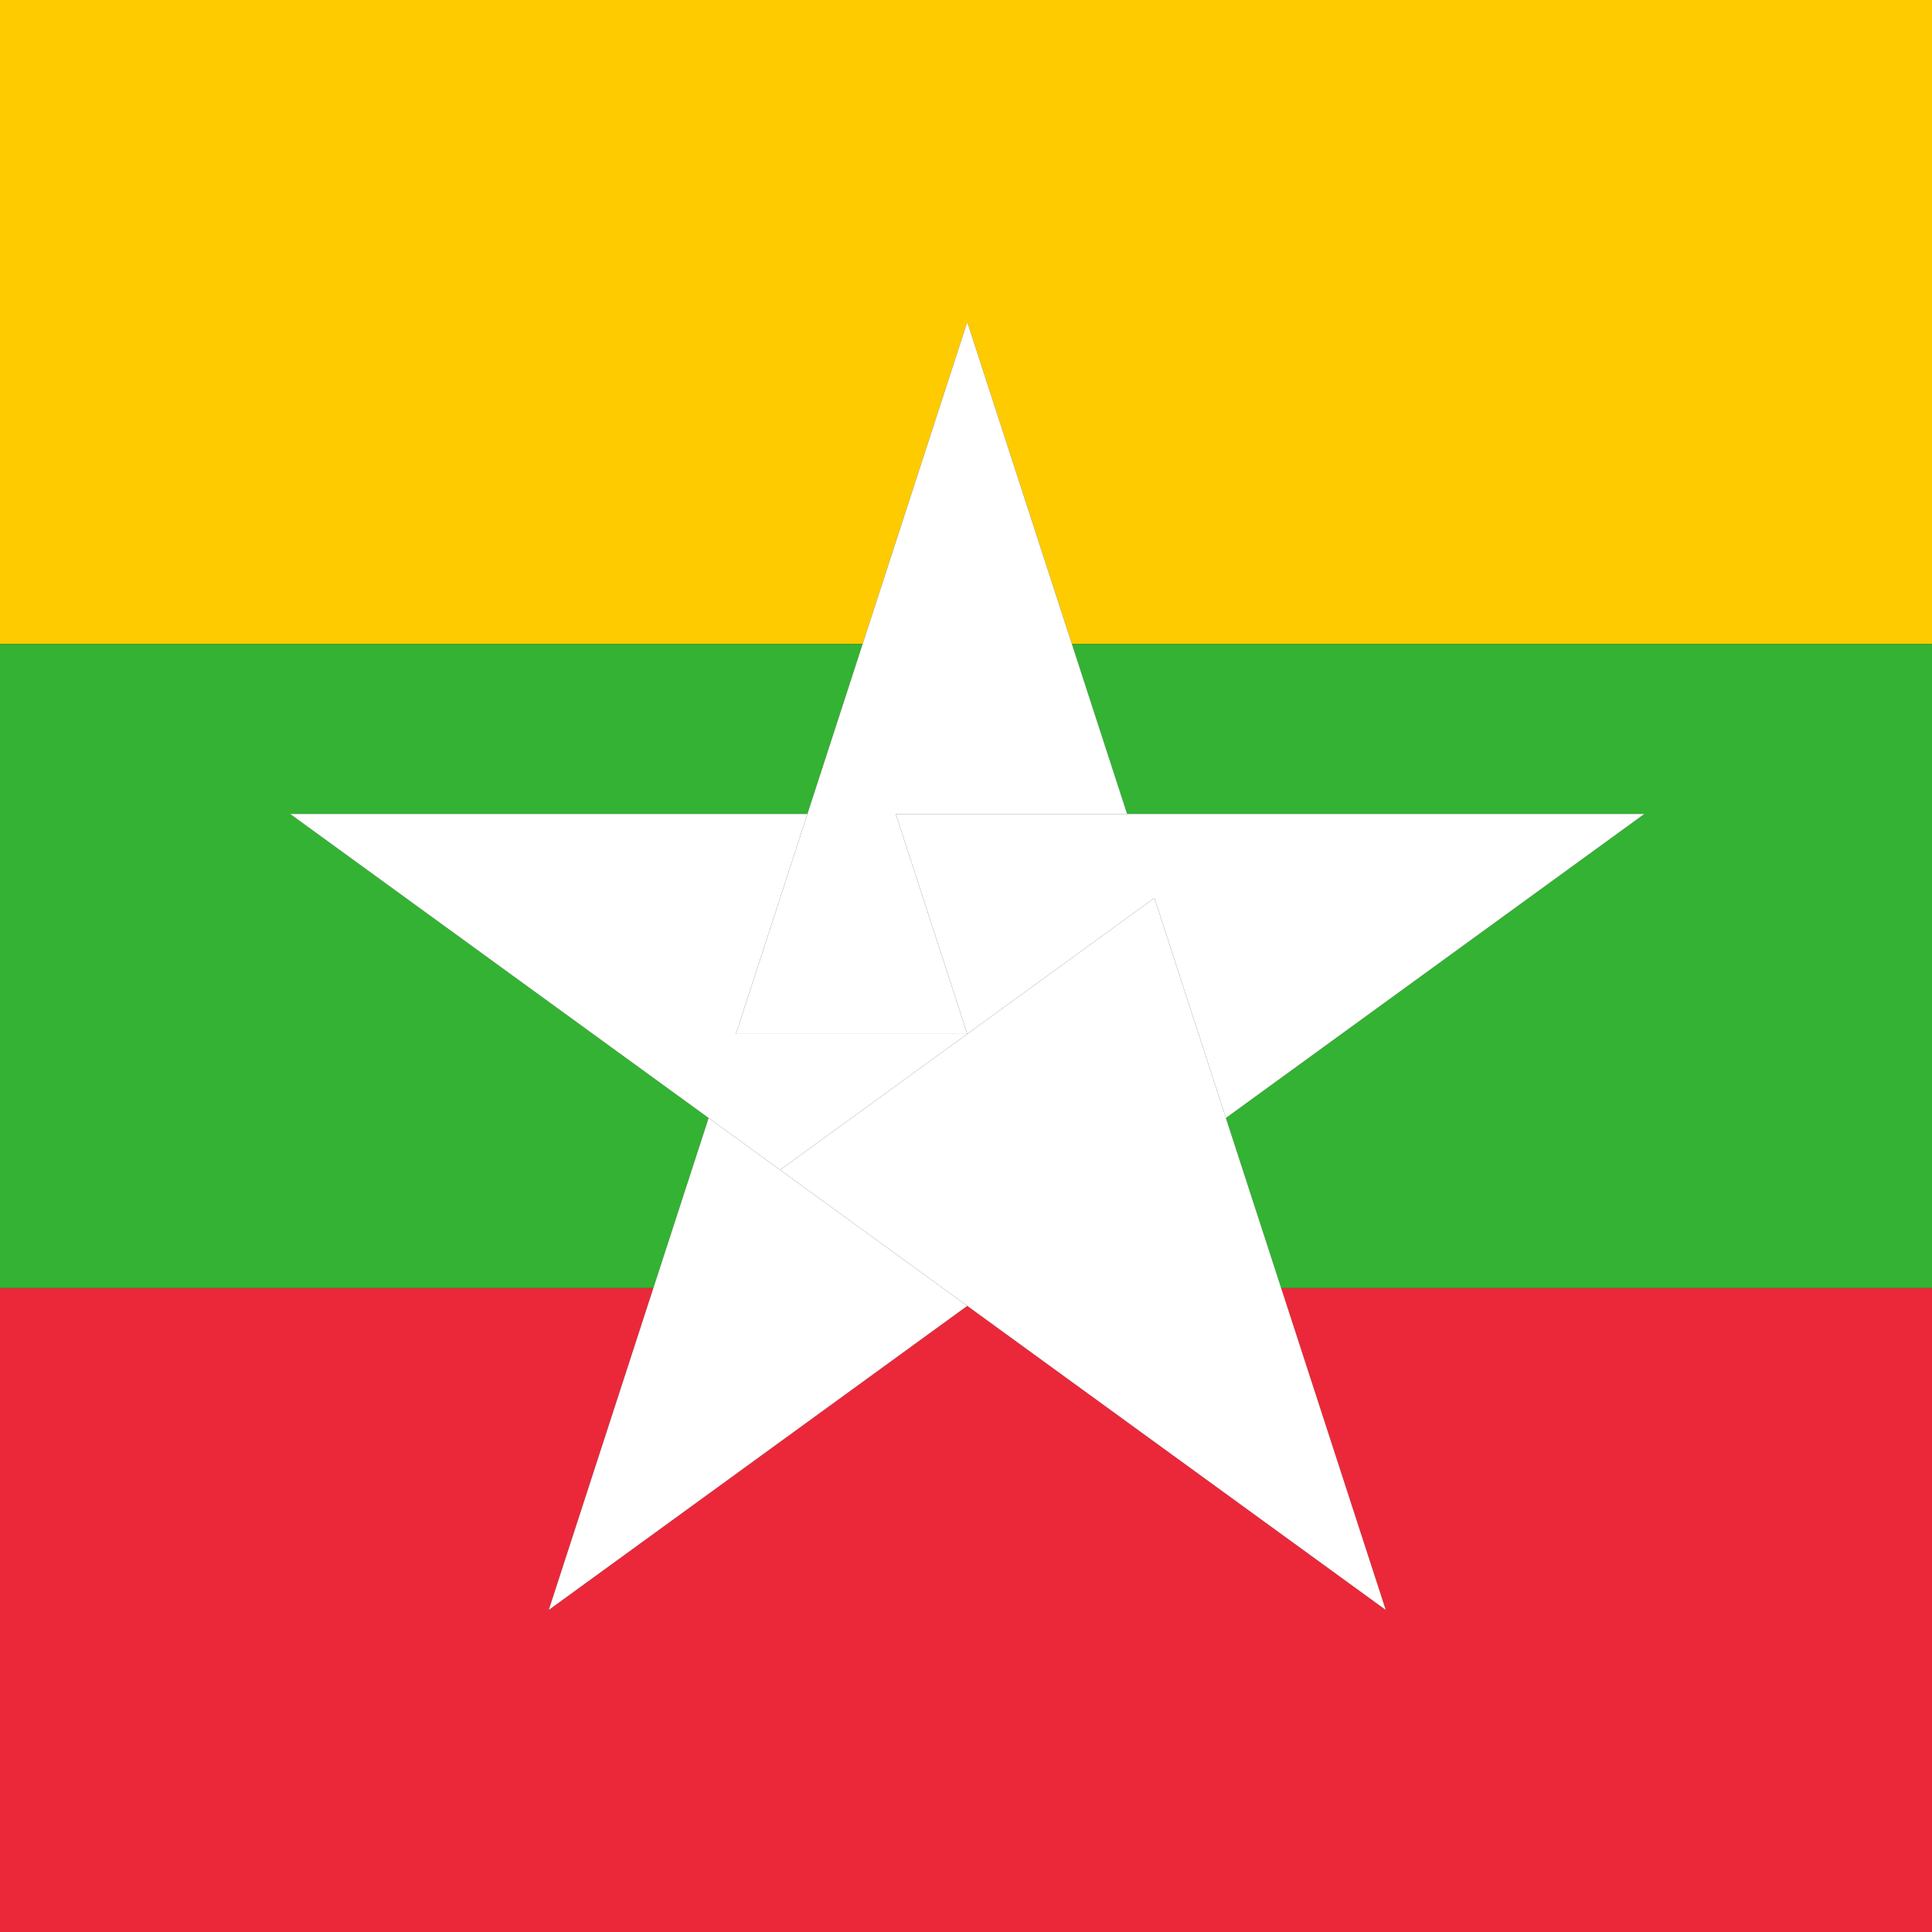 <?xml version="1.0" encoding="utf-8"?>
<!-- Generator: Adobe Illustrator 16.0.0, SVG Export Plug-In . SVG Version: 6.00 Build 0)  -->
<svg version="1.2" baseProfile="tiny"
	 id="svg2" xmlns:cc="http://creativecommons.org/ns#" xmlns:dc="http://purl.org/dc/elements/1.1/" xmlns:rdf="http://www.w3.org/1999/02/22-rdf-syntax-ns#" sodipodi:docname="mm.svg" inkscape:version="0.48.4 r9939" xmlns:svg="http://www.w3.org/2000/svg" xmlns:inkscape="http://www.inkscape.org/namespaces/inkscape" xmlns:sodipodi="http://sodipodi.sourceforge.net/DTD/sodipodi-0.dtd"
	 xmlns="http://www.w3.org/2000/svg" xmlns:xlink="http://www.w3.org/1999/xlink" x="0px" y="0px" width="512px" height="512px"
	 viewBox="0 0 512 512" xml:space="preserve">
<rect x="0" y="0" width="512" height="512" fill="#333333" stroke="none"/>
<sodipodi:namedview  inkscape:current-layer="svg2" inkscape:pageopacity="0" inkscape:window-maximized="0" inkscape:window-x="0" inkscape:window-y="0" inkscape:window-width="1280" inkscape:window-height="800" inkscape:pageshadow="2" id="namedview26" pagecolor="#ffffff" gridtolerance="10" guidetolerance="10" objecttolerance="10" inkscape:zoom="1.1289062" inkscape:cy="256" borderopacity="1" inkscape:cx="256" bordercolor="#666666" showgrid="false">
	</sodipodi:namedview>
<g>
	<polygon fill="#FECB00" points="256.333,85.333 284.059,170.667 511.999,170.667 511.999,0 0,0 0,170.667 228.607,170.667 	"/>
	<polygon fill="#EA2839" points="339.513,341.334 367.232,426.645 256.333,346.072 145.435,426.645 173.154,341.334 0,341.334 
		0,512 511.999,512 511.999,341.334 	"/>
	<polygon fill="#34B233" points="298.693,215.703 435.771,215.703 324.872,296.275 339.513,341.334 511.999,341.334 
		511.999,170.667 284.059,170.667 	"/>
	<polygon fill="#34B233" points="187.794,296.275 76.896,215.703 213.974,215.703 228.607,170.667 0,170.667 0,341.334 
		173.154,341.334 	"/>
	<polygon fill="#FFFFFF" points="206.738,310.039 206.738,310.039 187.794,296.275 173.154,341.334 145.435,426.645 
		256.333,346.072 	"/>
	<polygon fill="#FFFFFF" points="256.333,274.006 195.031,274.006 213.974,215.703 76.896,215.703 187.794,296.275 206.738,310.039 
			"/>
	<polygon fill="#FFFFFF" points="195.031,274.006 256.333,274.006 256.333,274.006 237.39,215.703 275.277,215.703 298.693,215.703 
		284.059,170.667 256.333,85.333 228.607,170.667 213.974,215.703 	"/>
	<polygon fill="#FFFFFF" points="237.39,215.703 256.333,274.006 305.929,237.972 324.872,296.275 435.771,215.703 298.693,215.703 
		275.277,215.703 	"/>
	<polygon fill="#FFFFFF" points="305.929,237.972 256.333,274.006 256.333,274.006 206.738,310.039 206.738,310.039 
		256.333,346.072 367.232,426.645 339.513,341.334 324.872,296.275 	"/>
</g>
</svg>
